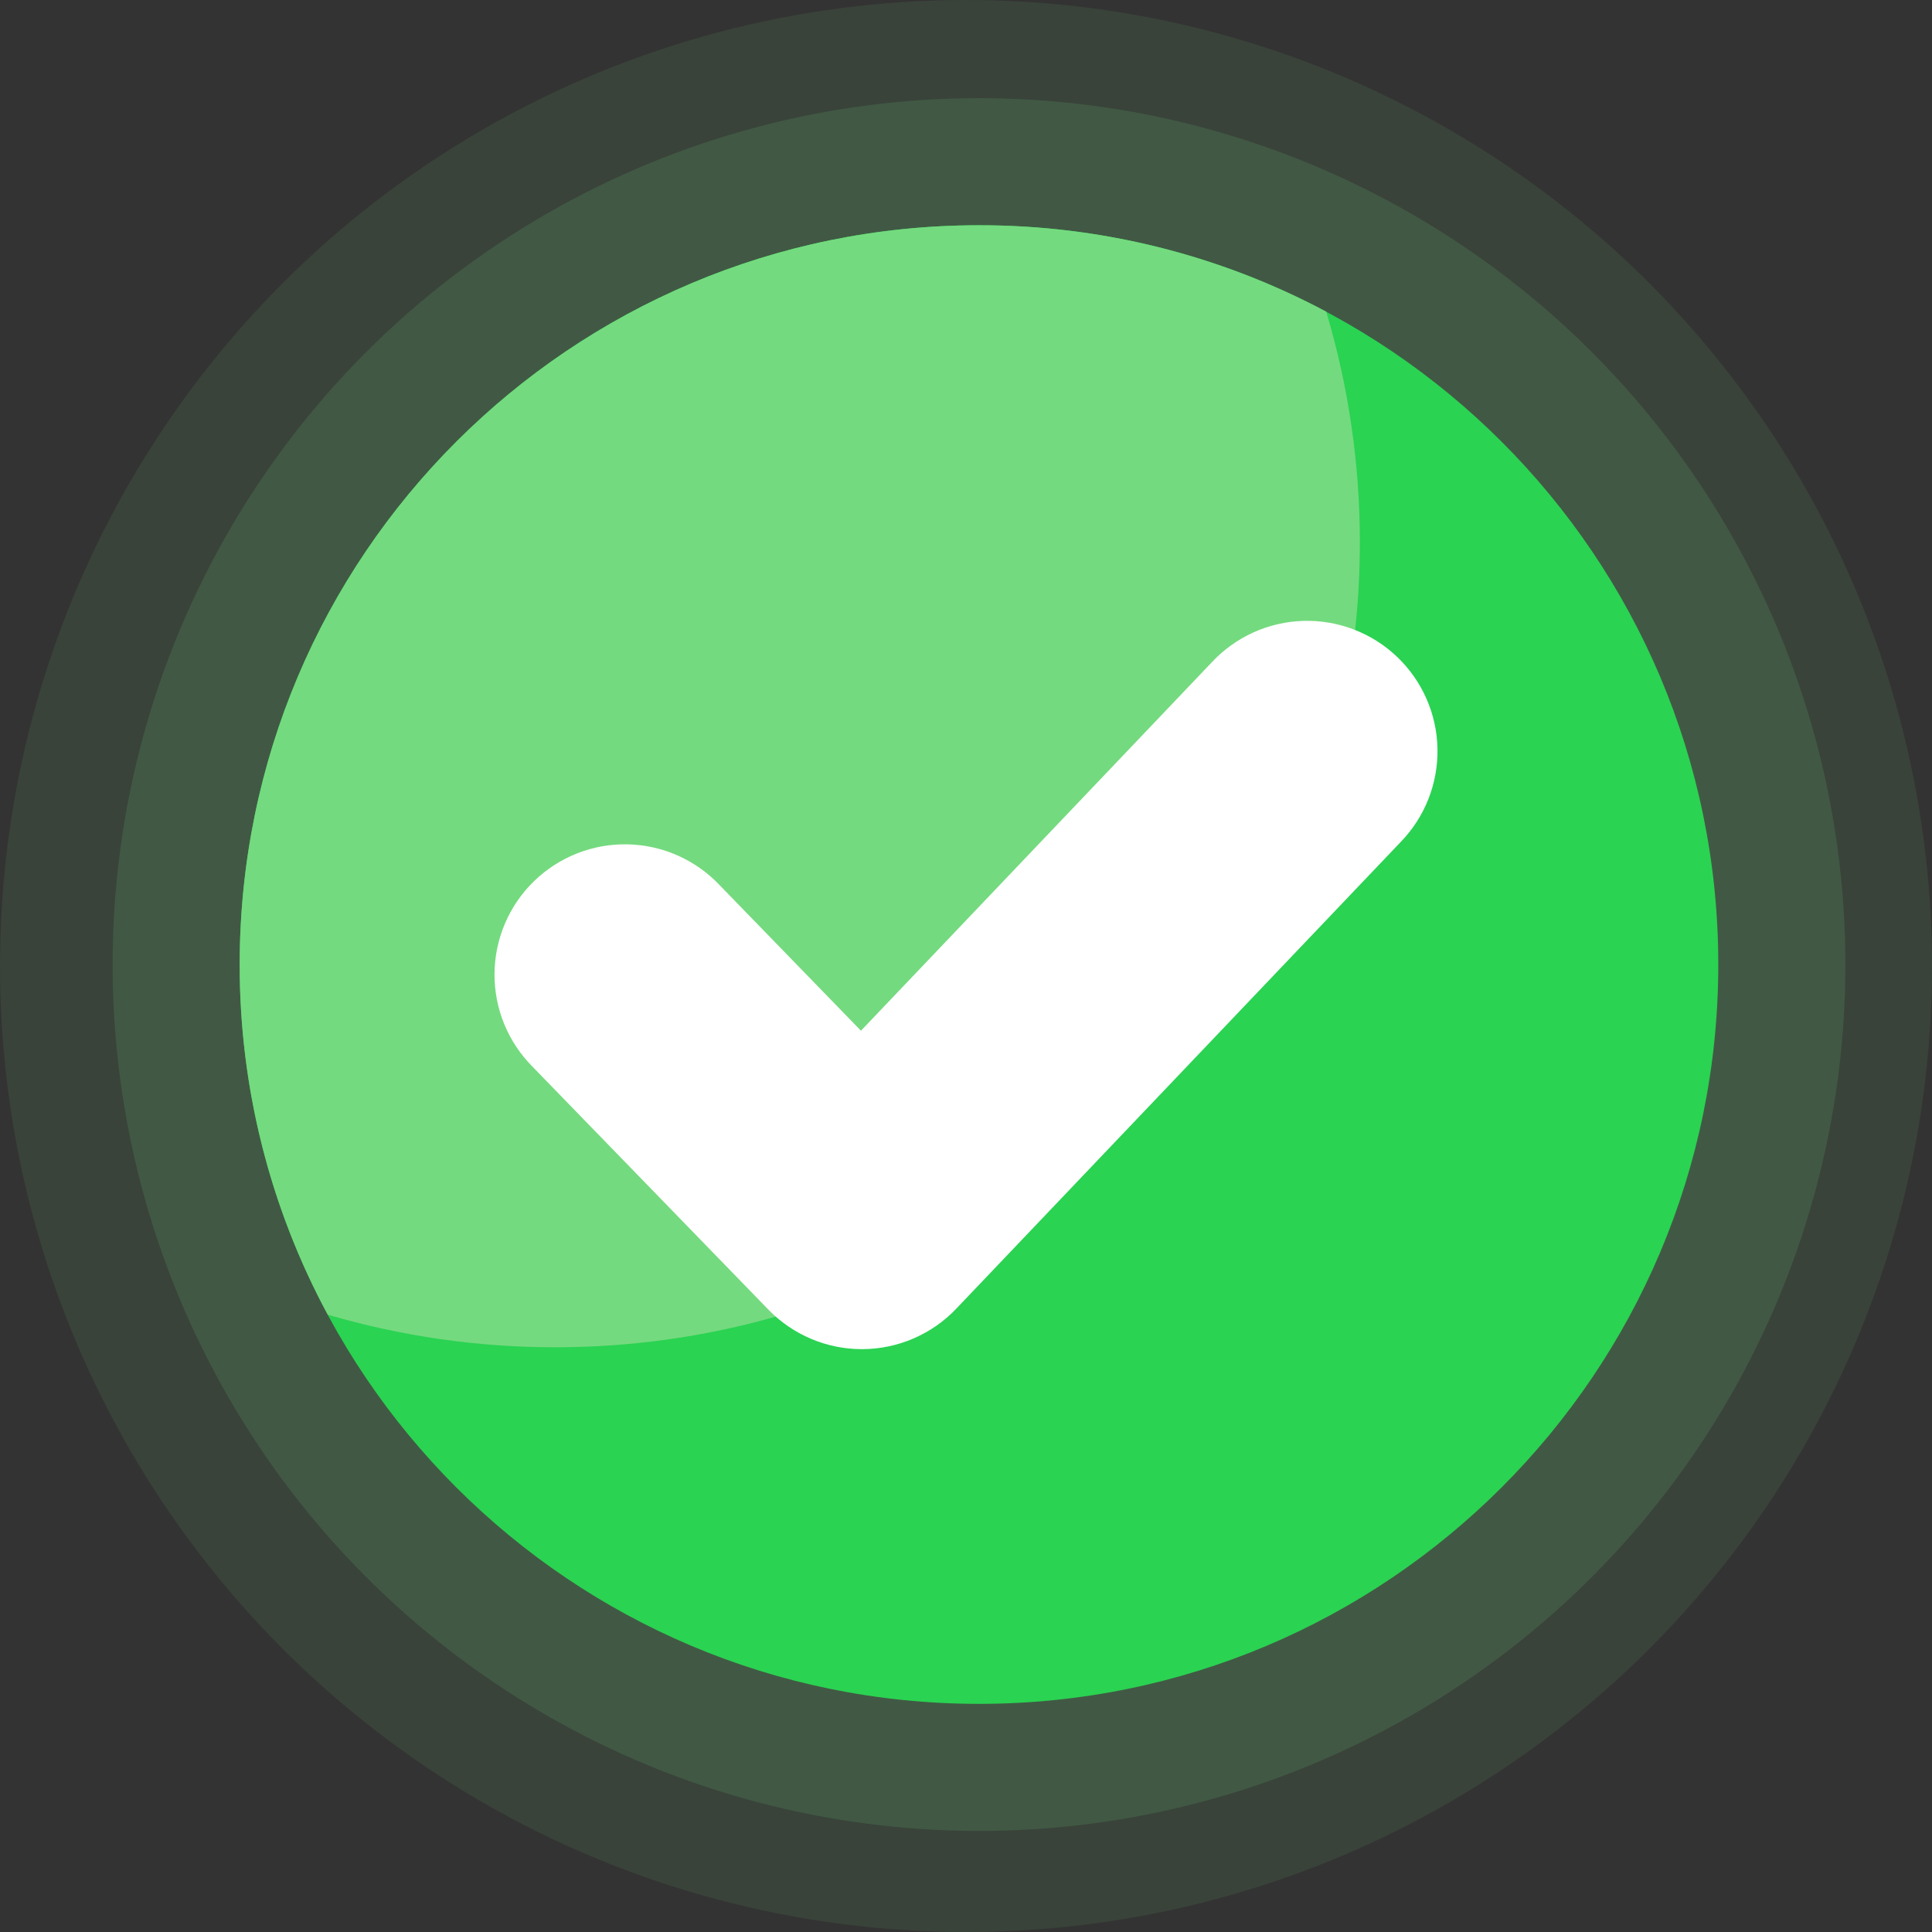 <svg width="200" height="200" viewBox="0 0 200 200" fill="none" xmlns="http://www.w3.org/2000/svg">
<rect x="0" y="0" width="200" height="200" fill="#333333" stroke="none"/>
<circle cx="101.346" cy="99.851" r="89.686" fill="#74DA7F" fill-opacity="0.15"/>
<circle cx="100" cy="100" r="100" fill="#74DA7F" fill-opacity="0.1"/>
<path d="M101.345 23.318C59.079 23.318 24.812 57.572 24.812 99.85C24.812 142.129 59.079 176.383 101.345 176.383C143.611 176.383 177.877 142.108 177.877 99.85C177.877 57.593 143.611 23.318 101.345 23.318Z" fill="#2AD352"/>
<path d="M24.813 99.851C24.795 112.501 27.928 124.956 33.928 136.093C41.572 138.337 49.498 139.474 57.464 139.468C103.473 139.468 140.771 102.17 140.771 56.161C140.778 48.069 139.605 40.018 137.291 32.263C126.227 26.37 113.88 23.298 101.345 23.319C59.079 23.319 24.813 57.573 24.813 99.851Z" fill="#74DA7F"/>
<path d="M144.991 87.169L98.991 135.477C97.738 136.792 96.232 137.841 94.563 138.56C92.895 139.279 91.098 139.654 89.281 139.663H89.222C87.415 139.663 85.626 139.301 83.963 138.596C82.299 137.892 80.793 136.861 79.535 135.564L55.126 110.422C53.865 109.156 52.867 107.652 52.192 105.998C51.517 104.343 51.177 102.571 51.192 100.784C51.207 98.997 51.577 97.231 52.28 95.588C52.983 93.945 54.005 92.458 55.288 91.214C56.57 89.969 58.087 88.992 59.75 88.338C61.413 87.684 63.19 87.368 64.976 87.406C66.763 87.445 68.524 87.837 70.158 88.562C71.791 89.286 73.264 90.328 74.492 91.627L89.126 106.7L125.446 68.559C126.662 67.255 128.126 66.204 129.751 65.469C131.376 64.733 133.131 64.328 134.914 64.275C136.697 64.222 138.473 64.523 140.139 65.16C141.805 65.798 143.328 66.76 144.62 67.99C145.912 69.22 146.947 70.694 147.666 72.327C148.385 73.96 148.773 75.719 148.807 77.502C148.842 79.286 148.522 81.058 147.867 82.718C147.212 84.377 146.235 85.89 144.991 87.169Z" fill="white"/>
</svg>
